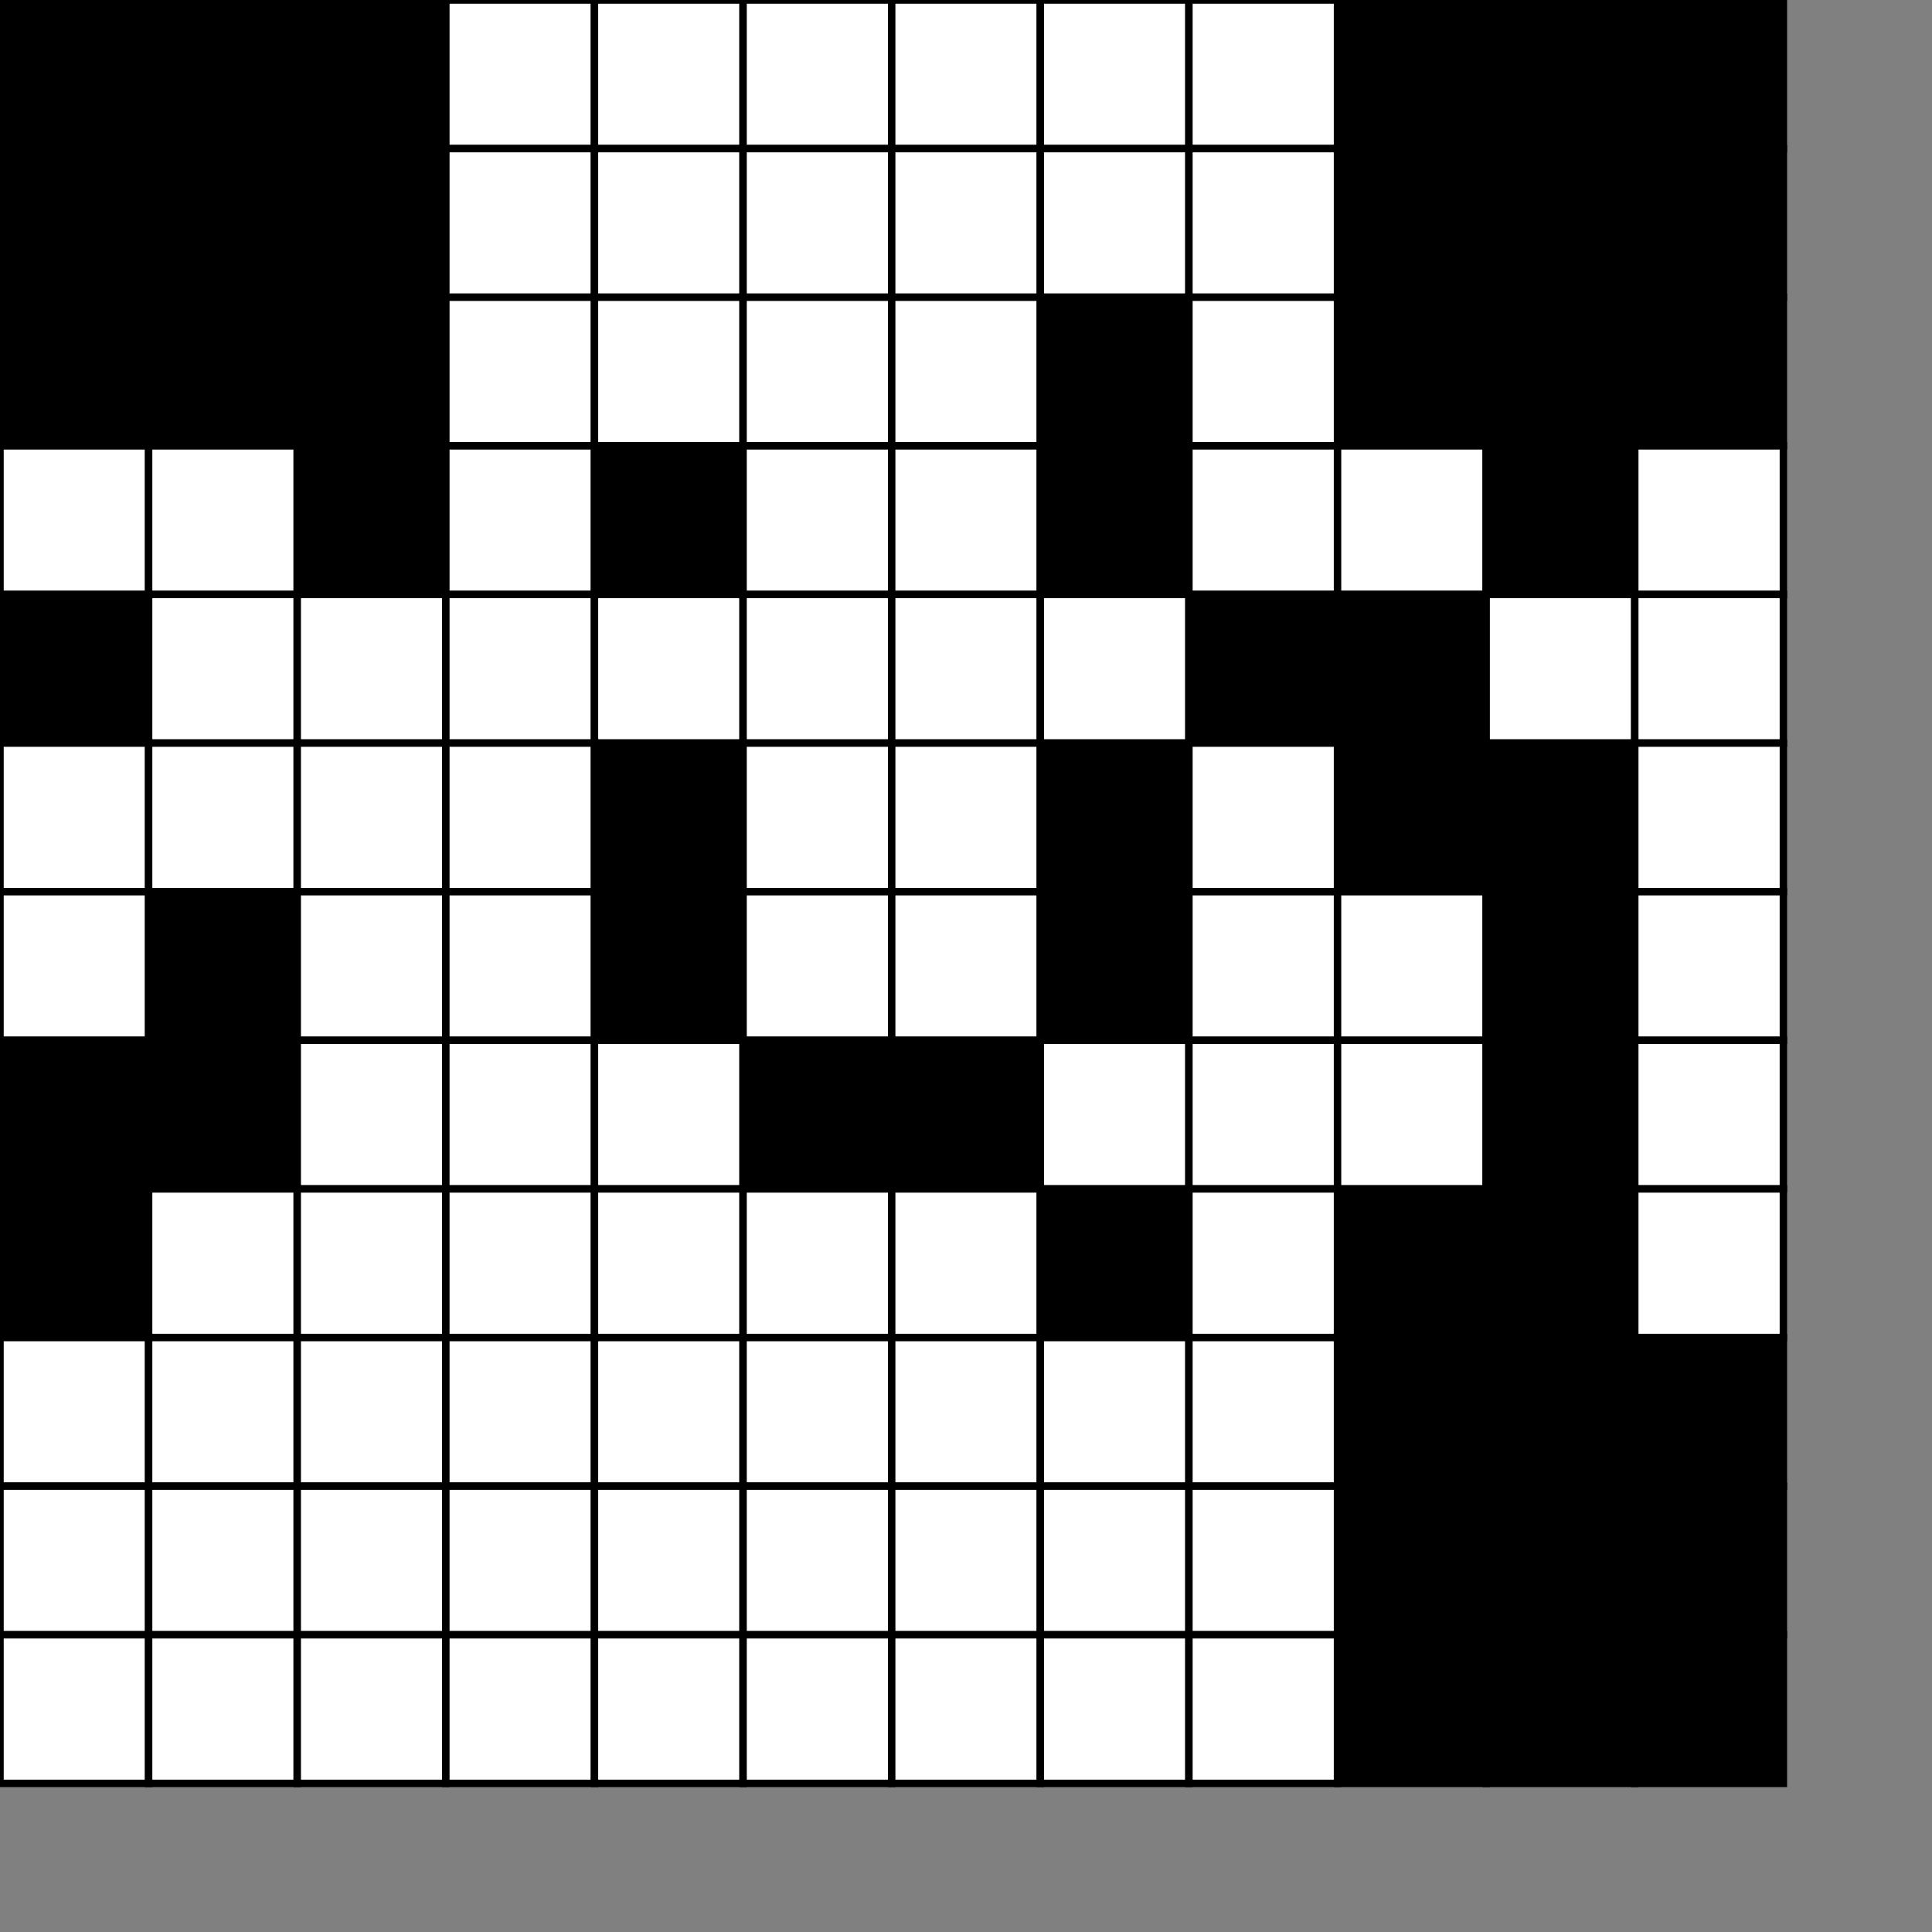 <svg width="260" height="260" xmlns="http://www.w3.org/2000/svg">
<rect width="100%" height="100%" fill="#808080" stroke="none"/>
<rect x="0" y="0" width="20" height="20" fill="#000000" stroke="black" stroke-width="1" data-i="0" data-j="0"/>
<rect x="20" y="0" width="20" height="20" fill="#000000" stroke="black" stroke-width="1" data-i="0" data-j="0"/>
<rect x="40" y="0" width="20" height="20" fill="#000000" stroke="black" stroke-width="1" data-i="0" data-j="0"/>
<rect x="0" y="20" width="20" height="20" fill="#000000" stroke="black" stroke-width="1" data-i="0" data-j="0"/>
<rect x="20" y="20" width="20" height="20" fill="#000000" stroke="black" stroke-width="1" data-i="0" data-j="0"/>
<rect x="40" y="20" width="20" height="20" fill="#000000" stroke="black" stroke-width="1" data-i="0" data-j="0"/>
<rect x="0" y="40" width="20" height="20" fill="#000000" stroke="black" stroke-width="1" data-i="0" data-j="0"/>
<rect x="20" y="40" width="20" height="20" fill="#000000" stroke="black" stroke-width="1" data-i="0" data-j="0"/>
<rect x="40" y="40" width="20" height="20" fill="#000000" stroke="black" stroke-width="1" data-i="0" data-j="0"/>
<rect x="60" y="0" width="20" height="20" fill="#ffffff" stroke="black" stroke-width="1" data-i="0" data-j="1"/>
<rect x="80" y="0" width="20" height="20" fill="#ffffff" stroke="black" stroke-width="1" data-i="0" data-j="1"/>
<rect x="100" y="0" width="20" height="20" fill="#ffffff" stroke="black" stroke-width="1" data-i="0" data-j="1"/>
<rect x="60" y="20" width="20" height="20" fill="#ffffff" stroke="black" stroke-width="1" data-i="0" data-j="1"/>
<rect x="80" y="20" width="20" height="20" fill="#ffffff" stroke="black" stroke-width="1" data-i="0" data-j="1"/>
<rect x="100" y="20" width="20" height="20" fill="#ffffff" stroke="black" stroke-width="1" data-i="0" data-j="1"/>
<rect x="60" y="40" width="20" height="20" fill="#ffffff" stroke="black" stroke-width="1" data-i="0" data-j="1"/>
<rect x="80" y="40" width="20" height="20" fill="#ffffff" stroke="black" stroke-width="1" data-i="0" data-j="1"/>
<rect x="100" y="40" width="20" height="20" fill="#ffffff" stroke="black" stroke-width="1" data-i="0" data-j="1"/>
<rect x="120" y="0" width="20" height="20" fill="#ffffff" stroke="black" stroke-width="1" data-i="0" data-j="2"/>
<rect x="140" y="0" width="20" height="20" fill="#ffffff" stroke="black" stroke-width="1" data-i="0" data-j="2"/>
<rect x="160" y="0" width="20" height="20" fill="#ffffff" stroke="black" stroke-width="1" data-i="0" data-j="2"/>
<rect x="120" y="20" width="20" height="20" fill="#ffffff" stroke="black" stroke-width="1" data-i="0" data-j="2"/>
<rect x="140" y="20" width="20" height="20" fill="#ffffff" stroke="black" stroke-width="1" data-i="0" data-j="2"/>
<rect x="160" y="20" width="20" height="20" fill="#ffffff" stroke="black" stroke-width="1" data-i="0" data-j="2"/>
<rect x="120" y="40" width="20" height="20" fill="#ffffff" stroke="black" stroke-width="1" data-i="0" data-j="2"/>
<rect x="140" y="40" width="20" height="20" fill="#000000" stroke="black" stroke-width="1" data-i="0" data-j="2"/>
<rect x="160" y="40" width="20" height="20" fill="#ffffff" stroke="black" stroke-width="1" data-i="0" data-j="2"/>
<rect x="180" y="0" width="20" height="20" fill="#000000" stroke="black" stroke-width="1" data-i="0" data-j="3"/>
<rect x="200" y="0" width="20" height="20" fill="#000000" stroke="black" stroke-width="1" data-i="0" data-j="3"/>
<rect x="220" y="0" width="20" height="20" fill="#000000" stroke="black" stroke-width="1" data-i="0" data-j="3"/>
<rect x="180" y="20" width="20" height="20" fill="#000000" stroke="black" stroke-width="1" data-i="0" data-j="3"/>
<rect x="200" y="20" width="20" height="20" fill="#000000" stroke="black" stroke-width="1" data-i="0" data-j="3"/>
<rect x="220" y="20" width="20" height="20" fill="#000000" stroke="black" stroke-width="1" data-i="0" data-j="3"/>
<rect x="180" y="40" width="20" height="20" fill="#000000" stroke="black" stroke-width="1" data-i="0" data-j="3"/>
<rect x="200" y="40" width="20" height="20" fill="#000000" stroke="black" stroke-width="1" data-i="0" data-j="3"/>
<rect x="220" y="40" width="20" height="20" fill="#000000" stroke="black" stroke-width="1" data-i="0" data-j="3"/>
<rect x="0" y="60" width="20" height="20" fill="#ffffff" stroke="black" stroke-width="1" data-i="1" data-j="0"/>
<rect x="20" y="60" width="20" height="20" fill="#ffffff" stroke="black" stroke-width="1" data-i="1" data-j="0"/>
<rect x="40" y="60" width="20" height="20" fill="#000000" stroke="black" stroke-width="1" data-i="1" data-j="0"/>
<rect x="0" y="80" width="20" height="20" fill="#000000" stroke="black" stroke-width="1" data-i="1" data-j="0"/>
<rect x="20" y="80" width="20" height="20" fill="#ffffff" stroke="black" stroke-width="1" data-i="1" data-j="0"/>
<rect x="40" y="80" width="20" height="20" fill="#ffffff" stroke="black" stroke-width="1" data-i="1" data-j="0"/>
<rect x="0" y="100" width="20" height="20" fill="#ffffff" stroke="black" stroke-width="1" data-i="1" data-j="0"/>
<rect x="20" y="100" width="20" height="20" fill="#ffffff" stroke="black" stroke-width="1" data-i="1" data-j="0"/>
<rect x="40" y="100" width="20" height="20" fill="#ffffff" stroke="black" stroke-width="1" data-i="1" data-j="0"/>
<rect x="60" y="60" width="20" height="20" fill="#ffffff" stroke="black" stroke-width="1" data-i="1" data-j="1"/>
<rect x="80" y="60" width="20" height="20" fill="#000000" stroke="black" stroke-width="1" data-i="1" data-j="1"/>
<rect x="100" y="60" width="20" height="20" fill="#ffffff" stroke="black" stroke-width="1" data-i="1" data-j="1"/>
<rect x="60" y="80" width="20" height="20" fill="#ffffff" stroke="black" stroke-width="1" data-i="1" data-j="1"/>
<rect x="80" y="80" width="20" height="20" fill="#ffffff" stroke="black" stroke-width="1" data-i="1" data-j="1"/>
<rect x="100" y="80" width="20" height="20" fill="#ffffff" stroke="black" stroke-width="1" data-i="1" data-j="1"/>
<rect x="60" y="100" width="20" height="20" fill="#ffffff" stroke="black" stroke-width="1" data-i="1" data-j="1"/>
<rect x="80" y="100" width="20" height="20" fill="#000000" stroke="black" stroke-width="1" data-i="1" data-j="1"/>
<rect x="100" y="100" width="20" height="20" fill="#ffffff" stroke="black" stroke-width="1" data-i="1" data-j="1"/>
<rect x="120" y="60" width="20" height="20" fill="#ffffff" stroke="black" stroke-width="1" data-i="1" data-j="2"/>
<rect x="140" y="60" width="20" height="20" fill="#000000" stroke="black" stroke-width="1" data-i="1" data-j="2"/>
<rect x="160" y="60" width="20" height="20" fill="#ffffff" stroke="black" stroke-width="1" data-i="1" data-j="2"/>
<rect x="120" y="80" width="20" height="20" fill="#ffffff" stroke="black" stroke-width="1" data-i="1" data-j="2"/>
<rect x="140" y="80" width="20" height="20" fill="#ffffff" stroke="black" stroke-width="1" data-i="1" data-j="2"/>
<rect x="160" y="80" width="20" height="20" fill="#000000" stroke="black" stroke-width="1" data-i="1" data-j="2"/>
<rect x="120" y="100" width="20" height="20" fill="#ffffff" stroke="black" stroke-width="1" data-i="1" data-j="2"/>
<rect x="140" y="100" width="20" height="20" fill="#000000" stroke="black" stroke-width="1" data-i="1" data-j="2"/>
<rect x="160" y="100" width="20" height="20" fill="#ffffff" stroke="black" stroke-width="1" data-i="1" data-j="2"/>
<rect x="180" y="60" width="20" height="20" fill="#ffffff" stroke="black" stroke-width="1" data-i="1" data-j="3"/>
<rect x="200" y="60" width="20" height="20" fill="#000000" stroke="black" stroke-width="1" data-i="1" data-j="3"/>
<rect x="220" y="60" width="20" height="20" fill="#ffffff" stroke="black" stroke-width="1" data-i="1" data-j="3"/>
<rect x="180" y="80" width="20" height="20" fill="#000000" stroke="black" stroke-width="1" data-i="1" data-j="3"/>
<rect x="200" y="80" width="20" height="20" fill="#ffffff" stroke="black" stroke-width="1" data-i="1" data-j="3"/>
<rect x="220" y="80" width="20" height="20" fill="#ffffff" stroke="black" stroke-width="1" data-i="1" data-j="3"/>
<rect x="180" y="100" width="20" height="20" fill="#000000" stroke="black" stroke-width="1" data-i="1" data-j="3"/>
<rect x="200" y="100" width="20" height="20" fill="#000000" stroke="black" stroke-width="1" data-i="1" data-j="3"/>
<rect x="220" y="100" width="20" height="20" fill="#ffffff" stroke="black" stroke-width="1" data-i="1" data-j="3"/>
<rect x="0" y="120" width="20" height="20" fill="#ffffff" stroke="black" stroke-width="1" data-i="2" data-j="0"/>
<rect x="20" y="120" width="20" height="20" fill="#000000" stroke="black" stroke-width="1" data-i="2" data-j="0"/>
<rect x="40" y="120" width="20" height="20" fill="#ffffff" stroke="black" stroke-width="1" data-i="2" data-j="0"/>
<rect x="0" y="140" width="20" height="20" fill="#000000" stroke="black" stroke-width="1" data-i="2" data-j="0"/>
<rect x="20" y="140" width="20" height="20" fill="#000000" stroke="black" stroke-width="1" data-i="2" data-j="0"/>
<rect x="40" y="140" width="20" height="20" fill="#ffffff" stroke="black" stroke-width="1" data-i="2" data-j="0"/>
<rect x="0" y="160" width="20" height="20" fill="#000000" stroke="black" stroke-width="1" data-i="2" data-j="0"/>
<rect x="20" y="160" width="20" height="20" fill="#ffffff" stroke="black" stroke-width="1" data-i="2" data-j="0"/>
<rect x="40" y="160" width="20" height="20" fill="#ffffff" stroke="black" stroke-width="1" data-i="2" data-j="0"/>
<rect x="60" y="120" width="20" height="20" fill="#ffffff" stroke="black" stroke-width="1" data-i="2" data-j="1"/>
<rect x="80" y="120" width="20" height="20" fill="#000000" stroke="black" stroke-width="1" data-i="2" data-j="1"/>
<rect x="100" y="120" width="20" height="20" fill="#ffffff" stroke="black" stroke-width="1" data-i="2" data-j="1"/>
<rect x="60" y="140" width="20" height="20" fill="#ffffff" stroke="black" stroke-width="1" data-i="2" data-j="1"/>
<rect x="80" y="140" width="20" height="20" fill="#ffffff" stroke="black" stroke-width="1" data-i="2" data-j="1"/>
<rect x="100" y="140" width="20" height="20" fill="#000000" stroke="black" stroke-width="1" data-i="2" data-j="1"/>
<rect x="60" y="160" width="20" height="20" fill="#ffffff" stroke="black" stroke-width="1" data-i="2" data-j="1"/>
<rect x="80" y="160" width="20" height="20" fill="#ffffff" stroke="black" stroke-width="1" data-i="2" data-j="1"/>
<rect x="100" y="160" width="20" height="20" fill="#ffffff" stroke="black" stroke-width="1" data-i="2" data-j="1"/>
<rect x="120" y="120" width="20" height="20" fill="#ffffff" stroke="black" stroke-width="1" data-i="2" data-j="2"/>
<rect x="140" y="120" width="20" height="20" fill="#000000" stroke="black" stroke-width="1" data-i="2" data-j="2"/>
<rect x="160" y="120" width="20" height="20" fill="#ffffff" stroke="black" stroke-width="1" data-i="2" data-j="2"/>
<rect x="120" y="140" width="20" height="20" fill="#000000" stroke="black" stroke-width="1" data-i="2" data-j="2"/>
<rect x="140" y="140" width="20" height="20" fill="#ffffff" stroke="black" stroke-width="1" data-i="2" data-j="2"/>
<rect x="160" y="140" width="20" height="20" fill="#ffffff" stroke="black" stroke-width="1" data-i="2" data-j="2"/>
<rect x="120" y="160" width="20" height="20" fill="#ffffff" stroke="black" stroke-width="1" data-i="2" data-j="2"/>
<rect x="140" y="160" width="20" height="20" fill="#000000" stroke="black" stroke-width="1" data-i="2" data-j="2"/>
<rect x="160" y="160" width="20" height="20" fill="#ffffff" stroke="black" stroke-width="1" data-i="2" data-j="2"/>
<rect x="180" y="120" width="20" height="20" fill="#ffffff" stroke="black" stroke-width="1" data-i="2" data-j="3"/>
<rect x="200" y="120" width="20" height="20" fill="#000000" stroke="black" stroke-width="1" data-i="2" data-j="3"/>
<rect x="220" y="120" width="20" height="20" fill="#ffffff" stroke="black" stroke-width="1" data-i="2" data-j="3"/>
<rect x="180" y="140" width="20" height="20" fill="#ffffff" stroke="black" stroke-width="1" data-i="2" data-j="3"/>
<rect x="200" y="140" width="20" height="20" fill="#000000" stroke="black" stroke-width="1" data-i="2" data-j="3"/>
<rect x="220" y="140" width="20" height="20" fill="#ffffff" stroke="black" stroke-width="1" data-i="2" data-j="3"/>
<rect x="180" y="160" width="20" height="20" fill="#000000" stroke="black" stroke-width="1" data-i="2" data-j="3"/>
<rect x="200" y="160" width="20" height="20" fill="#000000" stroke="black" stroke-width="1" data-i="2" data-j="3"/>
<rect x="220" y="160" width="20" height="20" fill="#ffffff" stroke="black" stroke-width="1" data-i="2" data-j="3"/>
<rect x="0" y="180" width="20" height="20" fill="#ffffff" stroke="black" stroke-width="1" data-i="3" data-j="0"/>
<rect x="20" y="180" width="20" height="20" fill="#ffffff" stroke="black" stroke-width="1" data-i="3" data-j="0"/>
<rect x="40" y="180" width="20" height="20" fill="#ffffff" stroke="black" stroke-width="1" data-i="3" data-j="0"/>
<rect x="0" y="200" width="20" height="20" fill="#ffffff" stroke="black" stroke-width="1" data-i="3" data-j="0"/>
<rect x="20" y="200" width="20" height="20" fill="#ffffff" stroke="black" stroke-width="1" data-i="3" data-j="0"/>
<rect x="40" y="200" width="20" height="20" fill="#ffffff" stroke="black" stroke-width="1" data-i="3" data-j="0"/>
<rect x="0" y="220" width="20" height="20" fill="#ffffff" stroke="black" stroke-width="1" data-i="3" data-j="0"/>
<rect x="20" y="220" width="20" height="20" fill="#ffffff" stroke="black" stroke-width="1" data-i="3" data-j="0"/>
<rect x="40" y="220" width="20" height="20" fill="#ffffff" stroke="black" stroke-width="1" data-i="3" data-j="0"/>
<rect x="60" y="180" width="20" height="20" fill="#ffffff" stroke="black" stroke-width="1" data-i="3" data-j="1"/>
<rect x="80" y="180" width="20" height="20" fill="#ffffff" stroke="black" stroke-width="1" data-i="3" data-j="1"/>
<rect x="100" y="180" width="20" height="20" fill="#ffffff" stroke="black" stroke-width="1" data-i="3" data-j="1"/>
<rect x="60" y="200" width="20" height="20" fill="#ffffff" stroke="black" stroke-width="1" data-i="3" data-j="1"/>
<rect x="80" y="200" width="20" height="20" fill="#ffffff" stroke="black" stroke-width="1" data-i="3" data-j="1"/>
<rect x="100" y="200" width="20" height="20" fill="#ffffff" stroke="black" stroke-width="1" data-i="3" data-j="1"/>
<rect x="60" y="220" width="20" height="20" fill="#ffffff" stroke="black" stroke-width="1" data-i="3" data-j="1"/>
<rect x="80" y="220" width="20" height="20" fill="#ffffff" stroke="black" stroke-width="1" data-i="3" data-j="1"/>
<rect x="100" y="220" width="20" height="20" fill="#ffffff" stroke="black" stroke-width="1" data-i="3" data-j="1"/>
<rect x="120" y="180" width="20" height="20" fill="#ffffff" stroke="black" stroke-width="1" data-i="3" data-j="2"/>
<rect x="140" y="180" width="20" height="20" fill="#ffffff" stroke="black" stroke-width="1" data-i="3" data-j="2"/>
<rect x="160" y="180" width="20" height="20" fill="#ffffff" stroke="black" stroke-width="1" data-i="3" data-j="2"/>
<rect x="120" y="200" width="20" height="20" fill="#ffffff" stroke="black" stroke-width="1" data-i="3" data-j="2"/>
<rect x="140" y="200" width="20" height="20" fill="#ffffff" stroke="black" stroke-width="1" data-i="3" data-j="2"/>
<rect x="160" y="200" width="20" height="20" fill="#ffffff" stroke="black" stroke-width="1" data-i="3" data-j="2"/>
<rect x="120" y="220" width="20" height="20" fill="#ffffff" stroke="black" stroke-width="1" data-i="3" data-j="2"/>
<rect x="140" y="220" width="20" height="20" fill="#ffffff" stroke="black" stroke-width="1" data-i="3" data-j="2"/>
<rect x="160" y="220" width="20" height="20" fill="#ffffff" stroke="black" stroke-width="1" data-i="3" data-j="2"/>
<rect x="180" y="180" width="20" height="20" fill="#000000" stroke="black" stroke-width="1" data-i="3" data-j="3"/>
<rect x="200" y="180" width="20" height="20" fill="#000000" stroke="black" stroke-width="1" data-i="3" data-j="3"/>
<rect x="220" y="180" width="20" height="20" fill="#000000" stroke="black" stroke-width="1" data-i="3" data-j="3"/>
<rect x="180" y="200" width="20" height="20" fill="#000000" stroke="black" stroke-width="1" data-i="3" data-j="3"/>
<rect x="200" y="200" width="20" height="20" fill="#000000" stroke="black" stroke-width="1" data-i="3" data-j="3"/>
<rect x="220" y="200" width="20" height="20" fill="#000000" stroke="black" stroke-width="1" data-i="3" data-j="3"/>
<rect x="180" y="220" width="20" height="20" fill="#000000" stroke="black" stroke-width="1" data-i="3" data-j="3"/>
<rect x="200" y="220" width="20" height="20" fill="#000000" stroke="black" stroke-width="1" data-i="3" data-j="3"/>
<rect x="220" y="220" width="20" height="20" fill="#000000" stroke="black" stroke-width="1" data-i="3" data-j="3"/>
</svg>